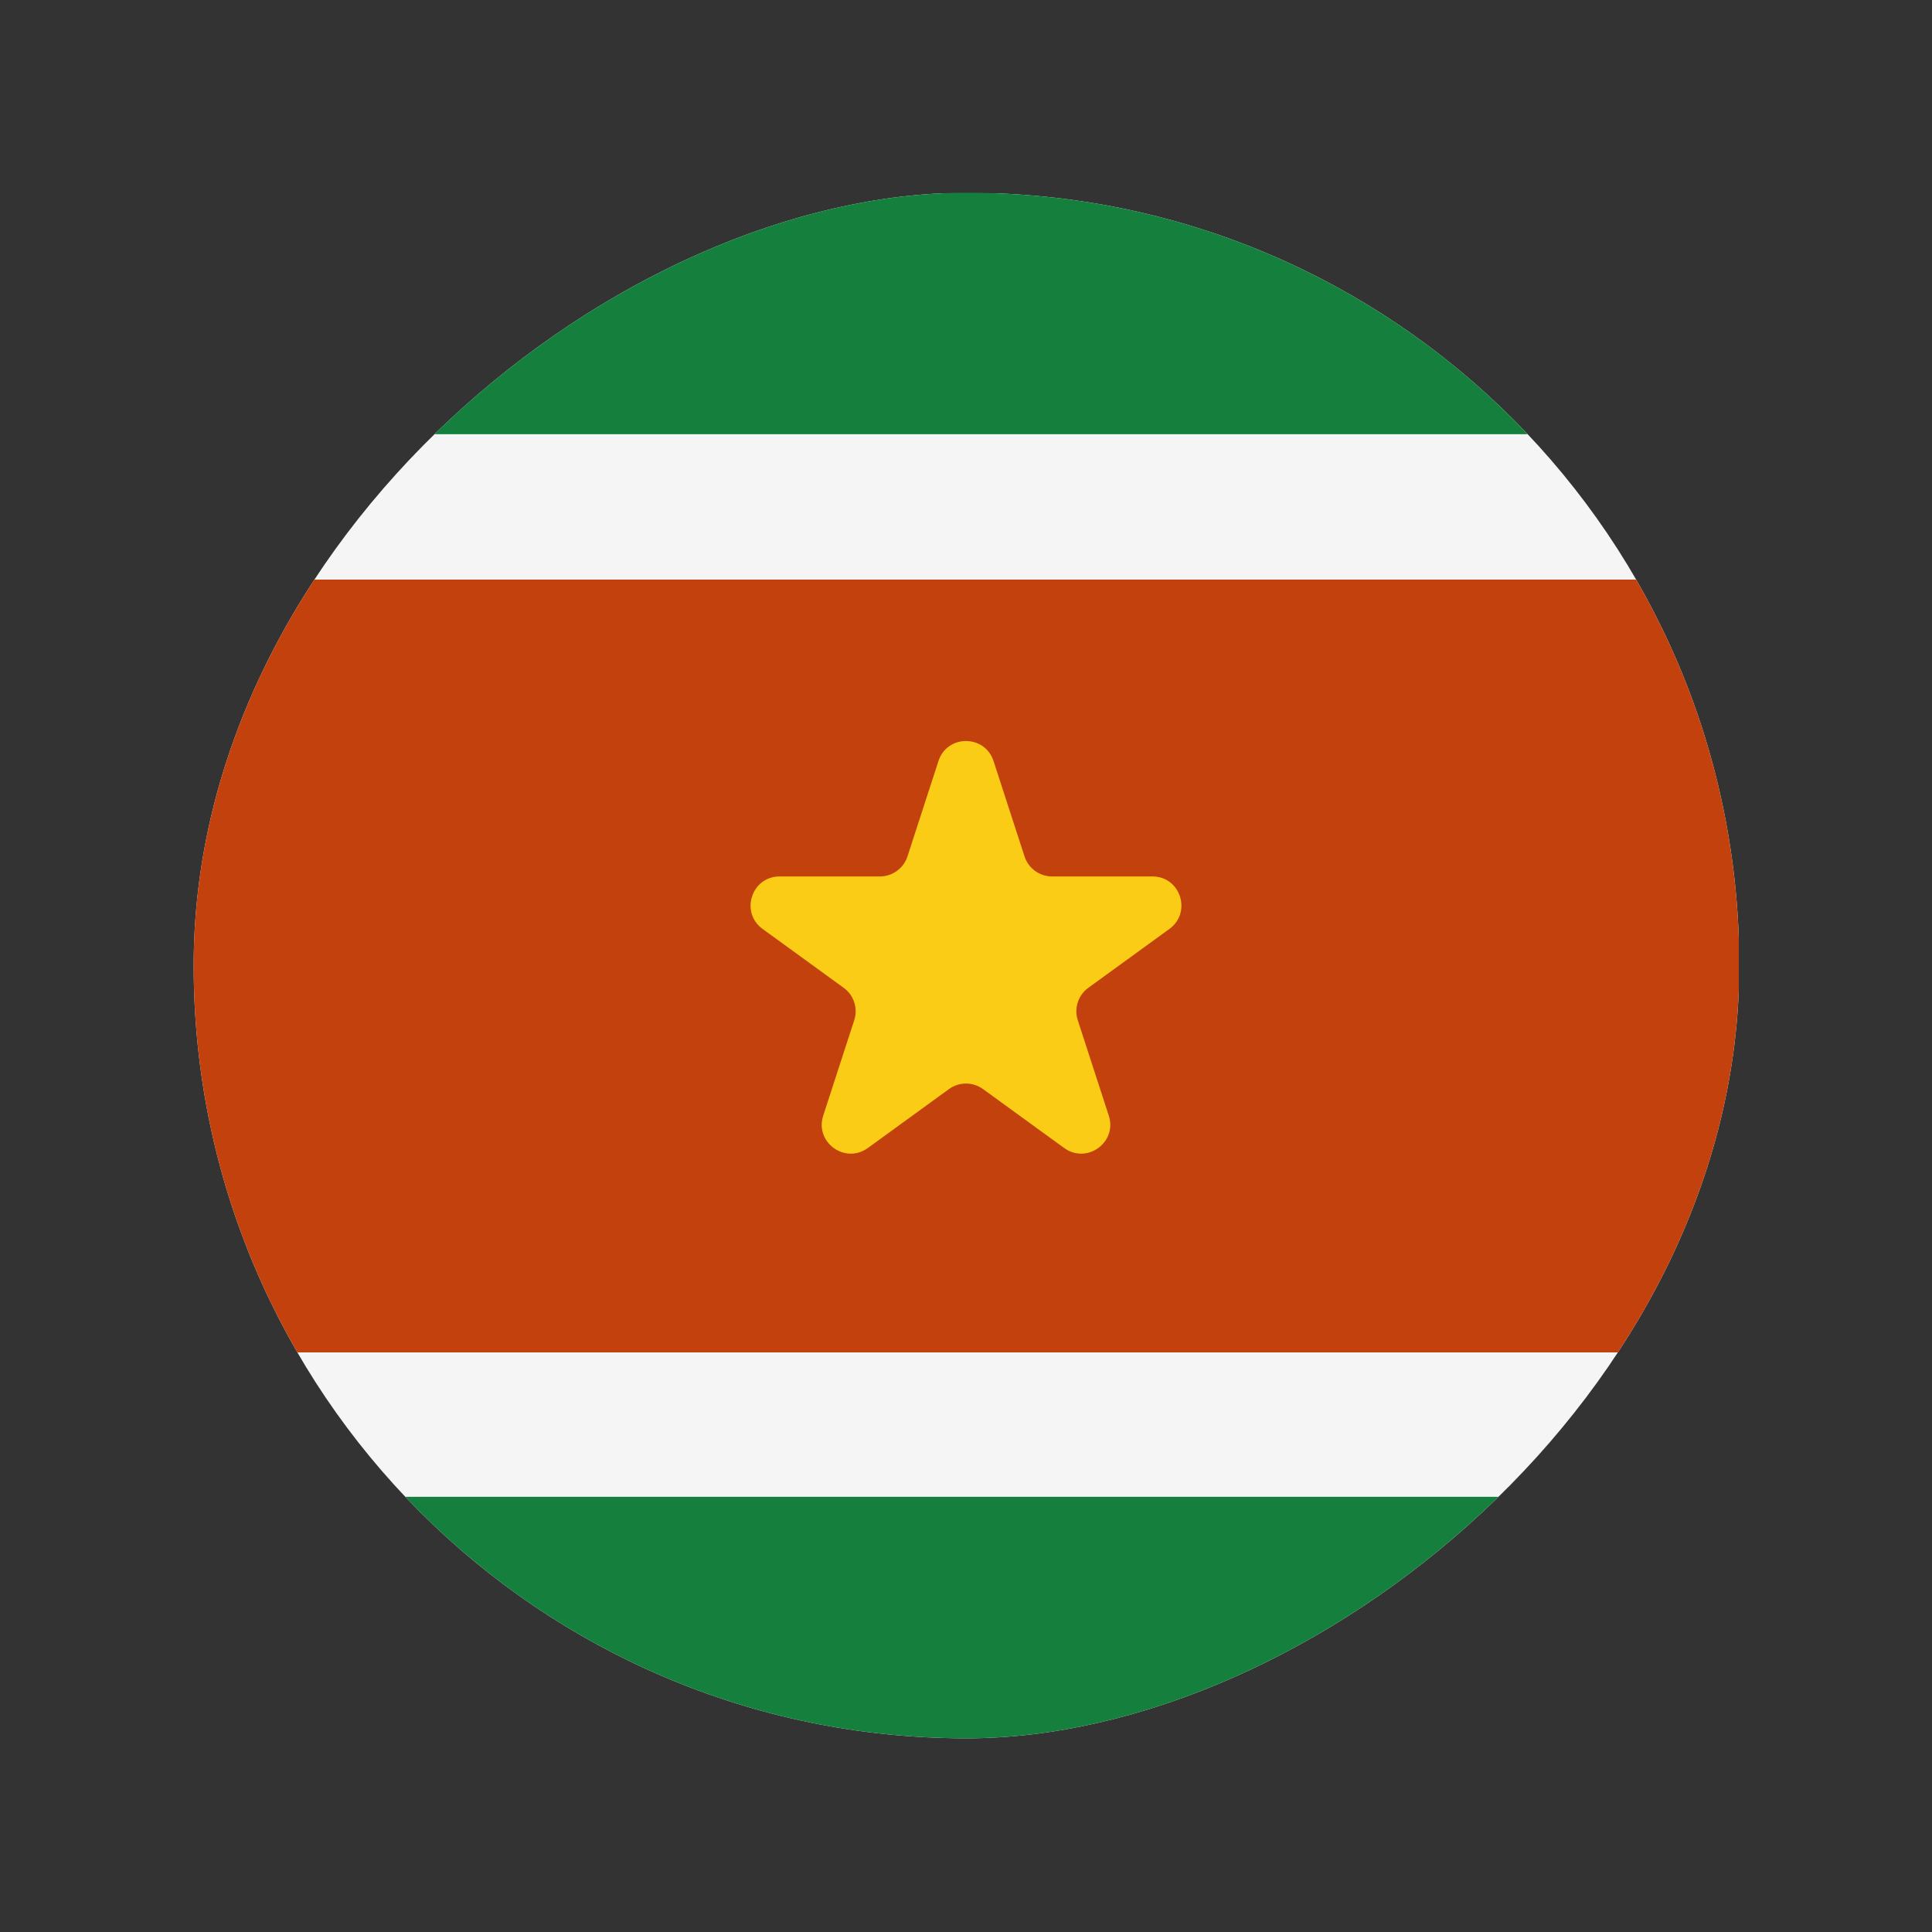 <svg width="20" height="20" viewBox="0 0 20 20" fill="none" xmlns="http://www.w3.org/2000/svg">
<rect x="0" y="0" width="20" height="20" fill="#333333" stroke="none"/>
<g clip-path="url(#clip0_1_14175)">
<rect x="18" y="18" width="16" height="16" transform="rotate(180 18 18)" fill="#F5F5F5"/>
<rect x="2" y="15.495" width="16" height="2.5" fill="#15803D"/>
<rect x="2" y="1.995" width="16" height="2.5" fill="#15803D"/>
<rect x="18" y="14" width="16" height="8" transform="rotate(180 18 14)" fill="#C2410C"/>
<path d="M9.715 7.878C9.804 7.602 10.195 7.602 10.285 7.878L10.606 8.866C10.646 8.989 10.761 9.073 10.892 9.073H11.93C12.22 9.073 12.341 9.445 12.106 9.616L11.266 10.226C11.161 10.302 11.117 10.438 11.157 10.561L11.478 11.549C11.568 11.825 11.252 12.055 11.016 11.884L10.176 11.274C10.071 11.198 9.929 11.198 9.824 11.274L8.984 11.884C8.748 12.055 8.432 11.825 8.522 11.549L8.843 10.561C8.883 10.438 8.839 10.302 8.734 10.226L7.894 9.616C7.659 9.445 7.78 9.073 8.07 9.073H9.108C9.238 9.073 9.354 8.989 9.394 8.866L9.715 7.878Z" fill="#FACC15"/>
</g>
<defs>
<clipPath id="clip0_1_14175">
<rect x="2.005" y="17.995" width="16" height="16" rx="8" transform="rotate(-90 2.005 17.995)" fill="white"/>
</clipPath>
</defs>
</svg>
